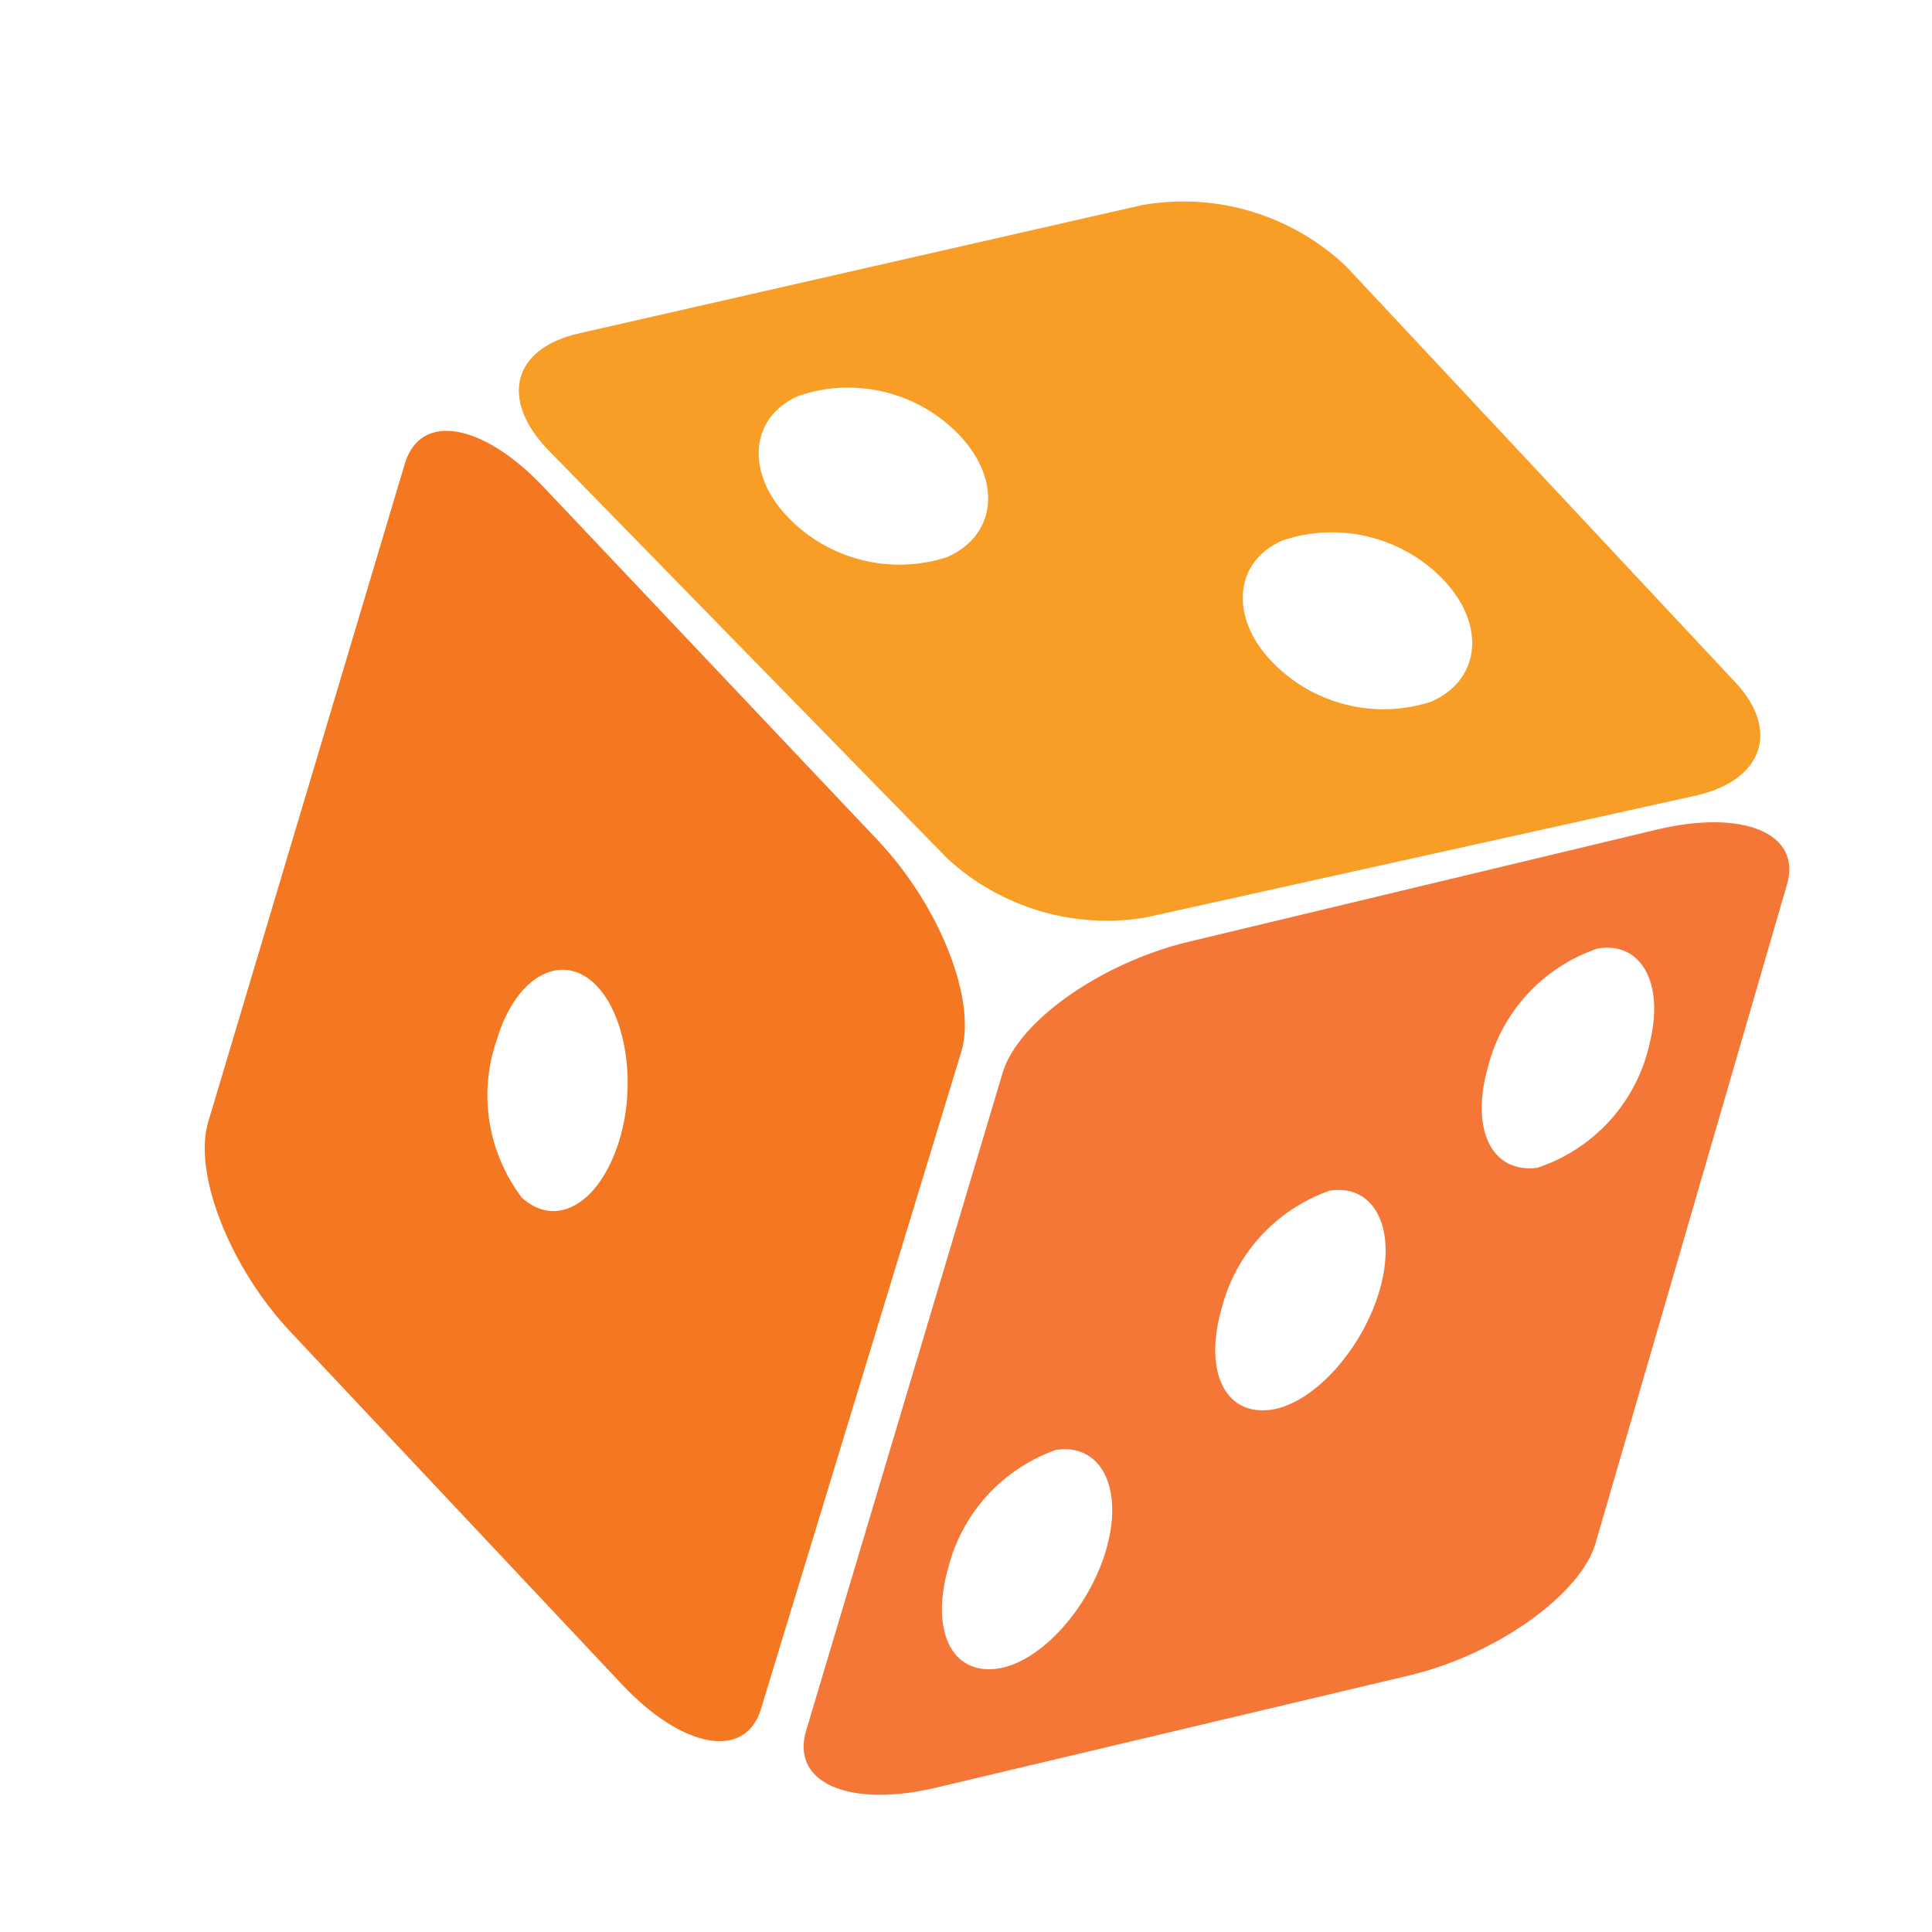 <svg width="32" height="32" viewBox="0 0 32 32" fill="none" xmlns="http://www.w3.org/2000/svg">
<g clip-path="url(#clip0_15_39)">
<path d="M14.541 13.92L9.014 8.078C7.994 6.997 6.956 6.818 6.703 7.688L3.448 18.585C3.195 19.433 3.806 20.993 4.814 22.063L10.294 27.891C11.306 28.97 12.343 29.155 12.603 28.31L15.915 17.444C16.192 16.589 15.572 15.012 14.541 13.92ZM8.643 19.837C8.362 19.465 8.178 19.031 8.106 18.573C8.035 18.114 8.078 17.645 8.233 17.209C8.533 16.206 9.26 15.771 9.82 16.268C10.379 16.765 10.569 18.009 10.222 18.997C9.875 19.985 9.183 20.328 8.643 19.837Z" fill="#F47821"/>
<path d="M28.746 11.305L22.294 4.41C21.849 3.989 21.31 3.677 20.721 3.501C20.133 3.325 19.512 3.29 18.908 3.399L9.585 5.523C8.501 5.771 8.276 6.597 9.059 7.432L15.691 14.219C16.126 14.62 16.648 14.917 17.216 15.087C17.785 15.257 18.384 15.295 18.968 15.198L28.107 13.173C29.209 12.916 29.478 12.088 28.746 11.305ZM15.684 9.228C15.228 9.376 14.739 9.393 14.272 9.275C13.806 9.158 13.382 8.912 13.05 8.566C12.346 7.835 12.416 6.911 13.222 6.558C13.697 6.394 14.211 6.375 14.698 6.504C15.186 6.632 15.624 6.903 15.957 7.28C16.598 8.021 16.473 8.885 15.684 9.228ZM23.702 11.623C23.245 11.771 22.756 11.787 22.29 11.67C21.823 11.553 21.4 11.307 21.067 10.96C20.364 10.23 20.433 9.306 21.239 8.953C21.715 8.791 22.228 8.773 22.715 8.902C23.202 9.03 23.64 9.299 23.974 9.675C24.616 10.416 24.49 11.28 23.702 11.623Z" fill="#F89D25"/>
<path d="M29.596 14.658C29.851 13.804 28.881 13.397 27.435 13.742L19.665 15.604C18.234 15.954 16.862 16.914 16.607 17.768L13.352 28.665C13.095 29.526 14.052 29.951 15.504 29.609L23.339 27.751C24.791 27.408 26.183 26.402 26.426 25.566L29.596 14.658ZM16.513 27.639C15.746 27.739 15.417 26.989 15.704 25.976C15.816 25.528 16.037 25.116 16.347 24.774C16.658 24.432 17.048 24.172 17.485 24.016C18.205 23.902 18.597 24.59 18.346 25.578C18.095 26.565 17.267 27.534 16.513 27.639ZM21.047 23.351C20.279 23.452 19.943 22.699 20.229 21.693C20.34 21.242 20.562 20.826 20.874 20.482C21.187 20.139 21.58 19.877 22.02 19.722C22.733 19.606 23.125 20.294 22.875 21.282C22.624 22.269 21.794 23.245 21.047 23.351ZM25.46 19.343C24.694 19.437 24.356 18.691 24.644 17.678C24.758 17.224 24.984 16.806 25.302 16.463C25.62 16.119 26.019 15.86 26.464 15.709C27.178 15.592 27.571 16.274 27.326 17.27C27.223 17.748 26.997 18.19 26.67 18.554C26.343 18.917 25.926 19.189 25.46 19.343Z" fill="#F47738"/>
</g>
<defs>
<clipPath id="clip0_15_39">
<rect width="32" height="32" fill="white"/>
</clipPath>
</defs>
</svg>
